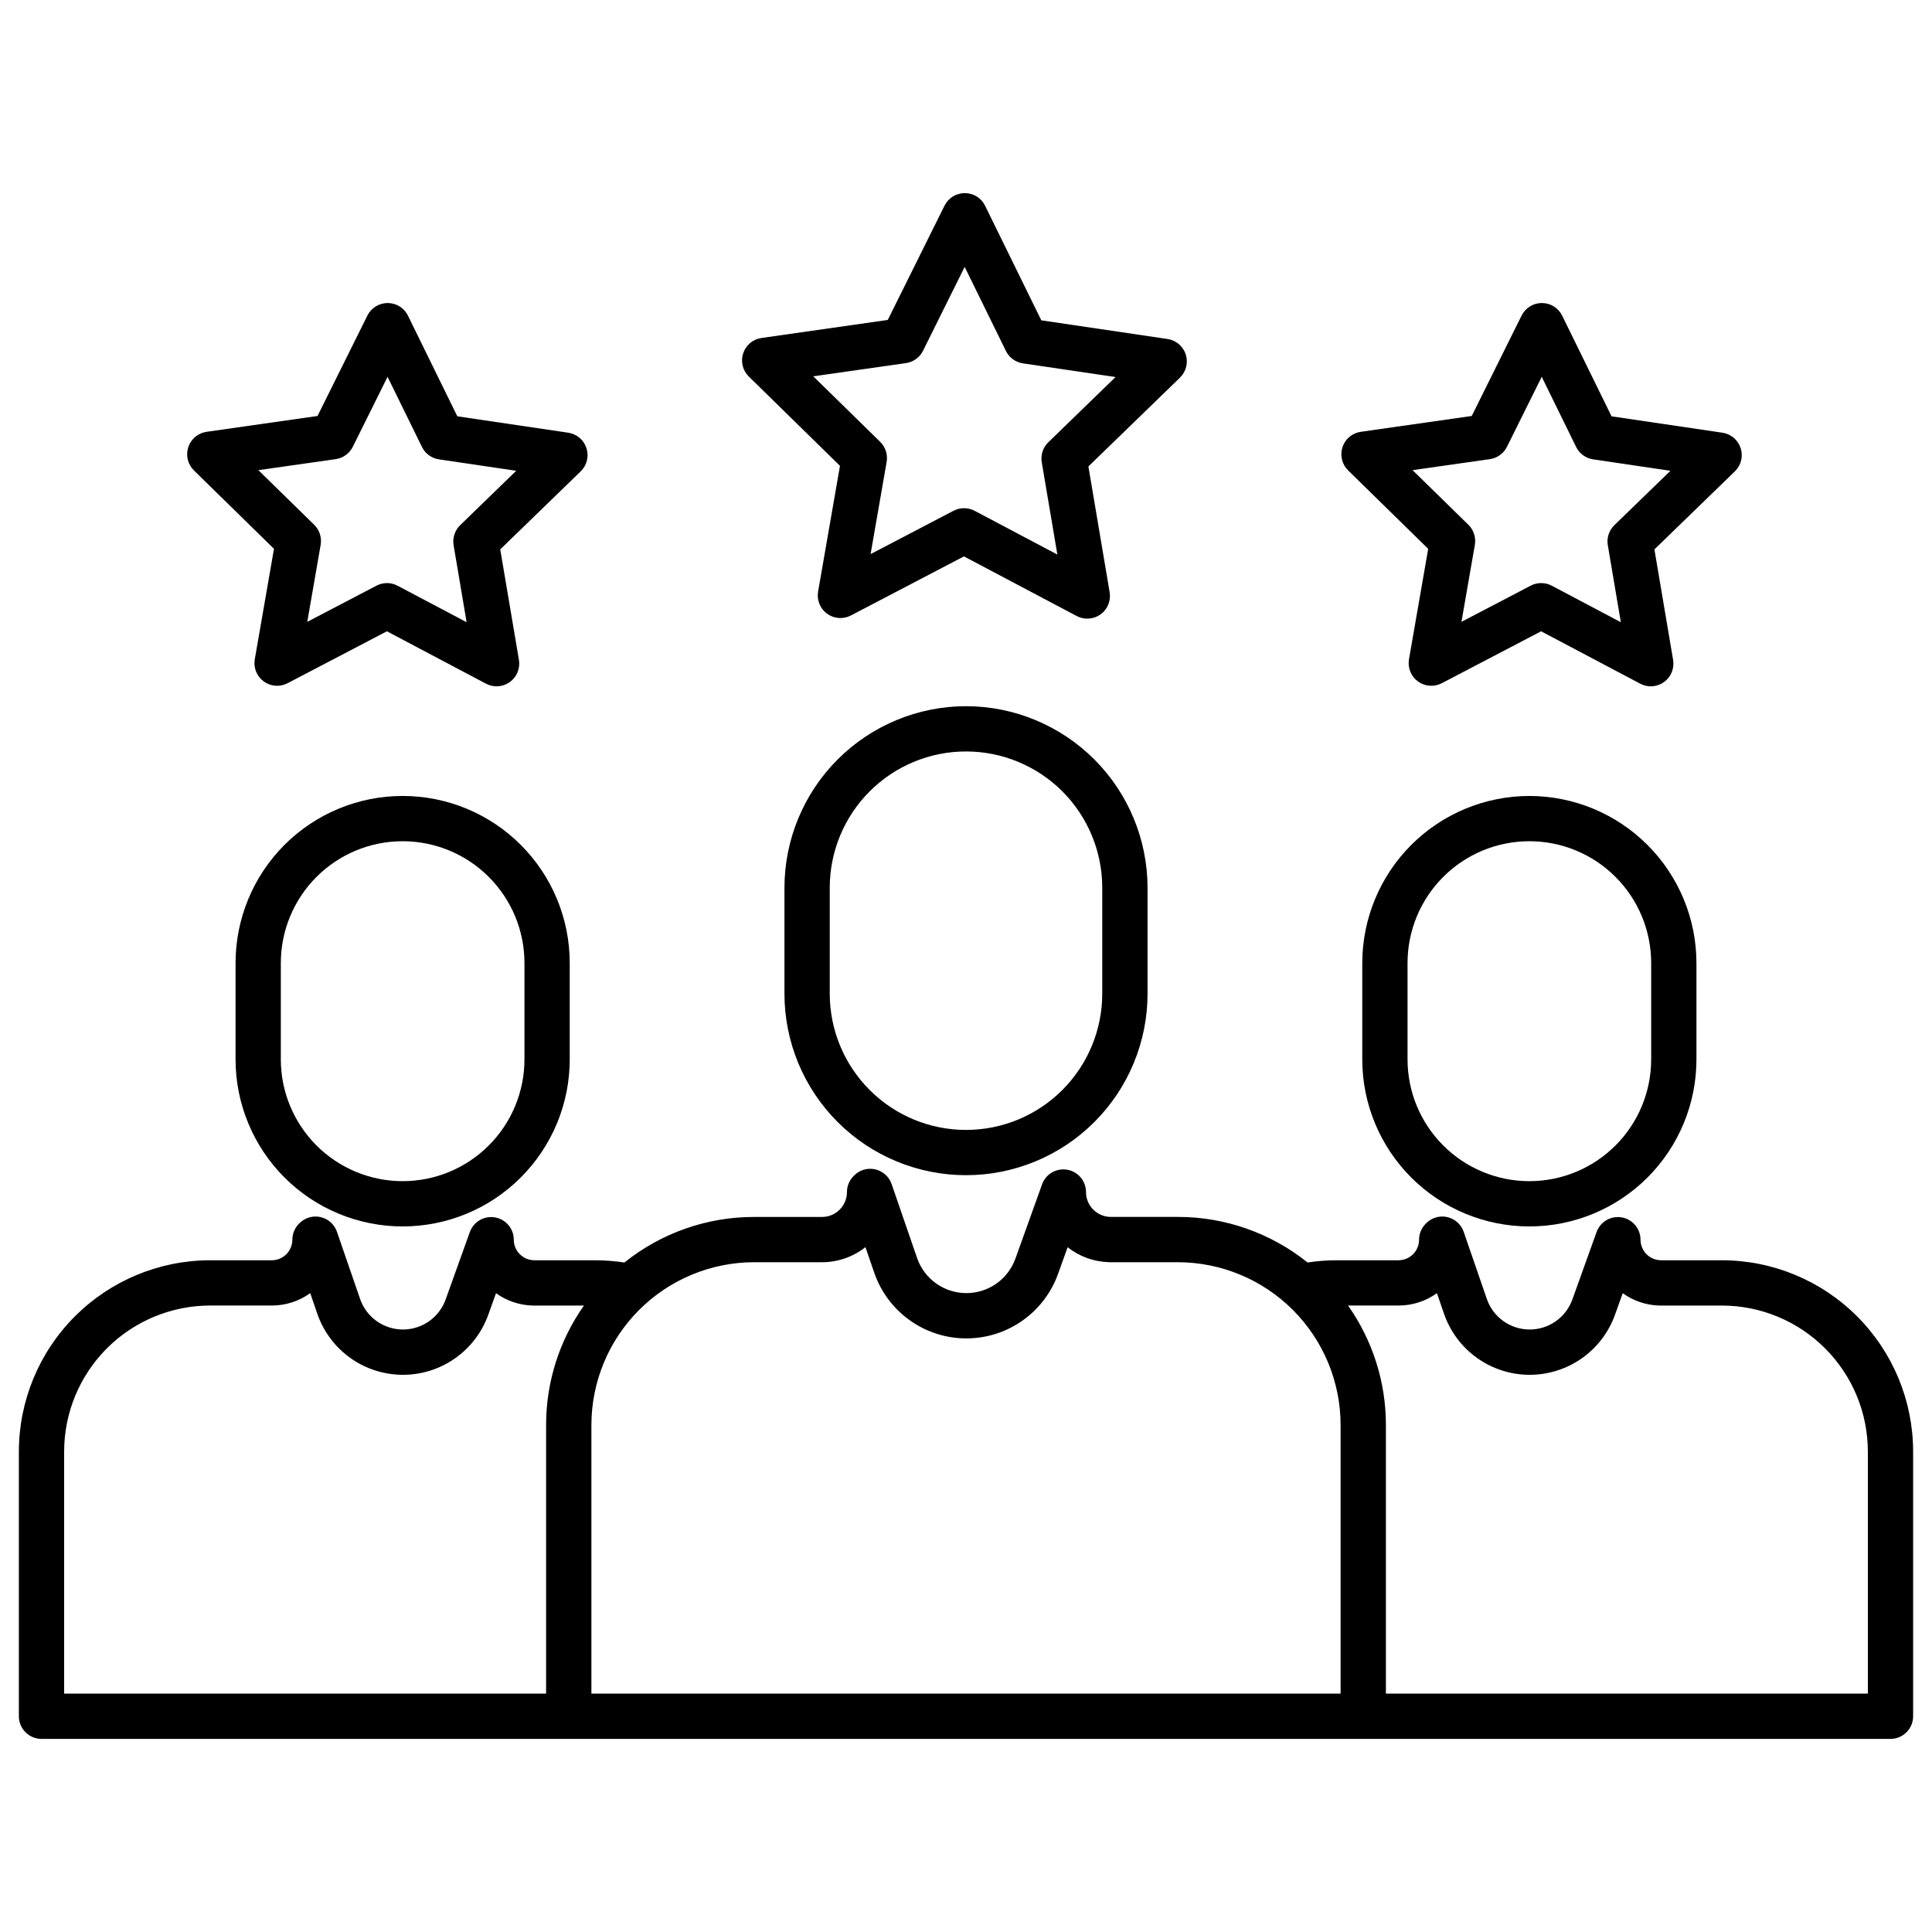 <svg width="65" height="65" viewBox="0 0 65 65" fill="none" xmlns="http://www.w3.org/2000/svg">
<path d="M28.26 15.673L27.524 19.902C27.5 20.042 27.515 20.186 27.568 20.317C27.621 20.449 27.71 20.564 27.825 20.647C27.94 20.731 28.076 20.781 28.218 20.792C28.359 20.802 28.501 20.773 28.627 20.707L32.431 18.719L36.226 20.726C36.351 20.792 36.493 20.822 36.635 20.812C36.776 20.802 36.913 20.753 37.028 20.67C37.143 20.587 37.233 20.473 37.286 20.341C37.34 20.21 37.356 20.066 37.333 19.926L36.618 15.693L39.699 12.705C39.8 12.606 39.873 12.48 39.907 12.342C39.941 12.204 39.937 12.06 39.893 11.924C39.849 11.789 39.769 11.669 39.66 11.577C39.552 11.485 39.42 11.425 39.279 11.405L35.034 10.777L33.143 6.923C33.081 6.795 32.984 6.688 32.863 6.612C32.743 6.537 32.603 6.497 32.461 6.497H32.459C32.318 6.497 32.179 6.536 32.058 6.611C31.938 6.686 31.84 6.793 31.777 6.92L29.868 10.764L25.619 11.371C25.478 11.391 25.346 11.45 25.237 11.541C25.128 11.633 25.047 11.753 25.003 11.888C24.958 12.023 24.953 12.168 24.987 12.306C25.02 12.444 25.092 12.57 25.194 12.669L28.26 15.673ZM30.48 12.216C30.602 12.198 30.719 12.151 30.819 12.079C30.919 12.006 31 11.911 31.055 11.8L32.455 8.979L33.842 11.806C33.897 11.917 33.977 12.013 34.077 12.086C34.177 12.159 34.293 12.207 34.415 12.225L37.531 12.685L35.27 14.879C35.181 14.965 35.115 15.071 35.076 15.188C35.038 15.306 35.029 15.431 35.049 15.553L35.574 18.658L32.79 17.185C32.681 17.128 32.559 17.097 32.436 17.097C32.312 17.097 32.191 17.126 32.081 17.184L29.29 18.642L29.83 15.54C29.851 15.418 29.842 15.293 29.804 15.175C29.766 15.058 29.701 14.951 29.612 14.865L27.362 12.661L30.48 12.216Z" fill="black"/>
<path d="M48.05 18.465L47.404 22.18C47.38 22.32 47.395 22.464 47.448 22.596C47.501 22.728 47.59 22.842 47.705 22.926C47.82 23.01 47.956 23.06 48.097 23.07C48.239 23.081 48.381 23.052 48.507 22.986L51.849 21.239L55.183 23.002C55.308 23.069 55.45 23.099 55.592 23.089C55.733 23.079 55.87 23.029 55.985 22.946C56.1 22.863 56.19 22.749 56.243 22.618C56.297 22.486 56.313 22.342 56.29 22.202L55.661 18.484L58.368 15.858C58.47 15.759 58.542 15.634 58.577 15.496C58.611 15.358 58.606 15.213 58.563 15.078C58.519 14.943 58.439 14.822 58.33 14.73C58.222 14.639 58.09 14.579 57.949 14.558L54.219 14.007L52.558 10.621C52.496 10.493 52.398 10.386 52.278 10.31C52.157 10.235 52.018 10.195 51.876 10.195H51.874C51.733 10.195 51.593 10.234 51.473 10.309C51.352 10.384 51.255 10.491 51.192 10.618L49.515 13.995L45.782 14.528C45.641 14.548 45.509 14.607 45.4 14.698C45.291 14.79 45.21 14.909 45.166 15.045C45.122 15.18 45.116 15.324 45.15 15.462C45.183 15.601 45.255 15.726 45.356 15.826L48.05 18.465ZM50.127 15.447C50.249 15.429 50.365 15.382 50.465 15.31C50.565 15.237 50.646 15.142 50.701 15.031L51.87 12.677L53.027 15.037C53.082 15.148 53.162 15.244 53.262 15.316C53.362 15.389 53.478 15.437 53.6 15.455L56.2 15.839L54.313 17.669C54.225 17.755 54.158 17.861 54.12 17.979C54.081 18.096 54.072 18.221 54.093 18.343L54.531 20.934L52.207 19.705C52.098 19.648 51.977 19.617 51.853 19.617C51.73 19.617 51.608 19.646 51.498 19.704L49.169 20.921L49.62 18.331C49.641 18.209 49.632 18.084 49.594 17.967C49.557 17.849 49.491 17.743 49.403 17.656L47.525 15.818L50.127 15.447Z" fill="black"/>
<path d="M9.218 18.465L8.572 22.18C8.548 22.32 8.563 22.465 8.616 22.596C8.669 22.728 8.758 22.842 8.873 22.926C8.988 23.01 9.124 23.06 9.266 23.071C9.407 23.081 9.549 23.052 9.675 22.986L13.017 21.239L16.351 23.002C16.477 23.069 16.619 23.099 16.76 23.089C16.902 23.079 17.038 23.029 17.153 22.946C17.269 22.863 17.358 22.749 17.412 22.618C17.466 22.486 17.482 22.342 17.459 22.202L16.83 18.484L19.537 15.858C19.639 15.759 19.711 15.634 19.745 15.496C19.78 15.358 19.775 15.213 19.731 15.078C19.688 14.943 19.607 14.822 19.499 14.73C19.39 14.639 19.258 14.579 19.118 14.558L15.386 14.006L13.726 10.621C13.663 10.493 13.566 10.386 13.446 10.31C13.325 10.235 13.186 10.195 13.044 10.195H13.042C12.9 10.195 12.761 10.234 12.641 10.309C12.52 10.384 12.423 10.491 12.36 10.618L10.683 13.995L6.95 14.528C6.809 14.548 6.677 14.607 6.568 14.698C6.459 14.79 6.378 14.91 6.334 15.045C6.29 15.18 6.284 15.324 6.318 15.463C6.351 15.601 6.423 15.726 6.524 15.826L9.218 18.465ZM11.295 15.447C11.417 15.429 11.533 15.382 11.634 15.31C11.734 15.238 11.815 15.142 11.87 15.031L13.039 12.678L14.196 15.037C14.25 15.148 14.331 15.244 14.431 15.317C14.53 15.389 14.646 15.437 14.769 15.455L17.368 15.839L15.482 17.669C15.393 17.755 15.327 17.861 15.289 17.979C15.25 18.096 15.241 18.221 15.261 18.343L15.699 20.934L13.376 19.706C13.267 19.648 13.145 19.617 13.022 19.617C12.898 19.617 12.777 19.646 12.667 19.704L10.338 20.921L10.788 18.331C10.809 18.209 10.8 18.084 10.762 17.967C10.725 17.849 10.659 17.743 10.571 17.656L8.693 15.818L11.295 15.447Z" fill="black"/>
<path d="M32.5 23.759C30.881 23.761 29.328 24.405 28.183 25.55C27.038 26.695 26.394 28.247 26.392 29.866V33.431C26.392 35.05 27.036 36.604 28.181 37.749C29.327 38.895 30.88 39.538 32.5 39.538C34.12 39.538 35.673 38.895 36.819 37.749C37.964 36.604 38.608 35.05 38.608 33.431V29.866C38.606 28.247 37.962 26.695 36.817 25.55C35.672 24.405 34.119 23.761 32.5 23.759ZM37.084 33.431C37.084 34.646 36.601 35.812 35.742 36.672C34.882 37.532 33.716 38.015 32.5 38.015C31.284 38.015 30.118 37.532 29.259 36.672C28.399 35.812 27.916 34.646 27.916 33.431V29.866C27.916 28.651 28.399 27.485 29.259 26.625C30.118 25.765 31.284 25.282 32.5 25.282C33.716 25.282 34.882 25.765 35.742 26.625C36.601 27.485 37.084 28.651 37.084 29.866V33.431Z" fill="black"/>
<path d="M51.454 26.779C49.963 26.781 48.534 27.373 47.48 28.427C46.426 29.481 45.834 30.91 45.832 32.401V35.641C45.832 37.132 46.424 38.561 47.479 39.616C48.533 40.67 49.963 41.262 51.454 41.262C52.945 41.262 54.374 40.67 55.429 39.616C56.483 38.561 57.075 37.132 57.075 35.641V32.401C57.074 30.91 56.481 29.481 55.427 28.427C54.373 27.373 52.944 26.781 51.454 26.779ZM55.552 35.64C55.552 36.727 55.12 37.77 54.352 38.538C53.583 39.307 52.541 39.739 51.454 39.739C50.367 39.739 49.324 39.307 48.556 38.538C47.787 37.77 47.355 36.727 47.355 35.64V32.401C47.355 31.314 47.787 30.271 48.556 29.503C49.324 28.734 50.367 28.302 51.454 28.302C52.541 28.302 53.583 28.734 54.352 29.503C55.12 30.271 55.552 31.314 55.552 32.401V35.64Z" fill="black"/>
<path d="M57.934 42.4H55.886C55.702 42.4 55.526 42.327 55.396 42.197C55.267 42.067 55.194 41.892 55.193 41.708C55.193 41.529 55.13 41.355 55.014 41.218C54.899 41.081 54.739 40.989 54.562 40.958C54.386 40.927 54.204 40.96 54.049 41.05C53.894 41.14 53.775 41.282 53.715 41.451L52.9 43.72C52.794 44.017 52.597 44.274 52.338 44.455C52.079 44.636 51.771 44.732 51.455 44.73C51.139 44.728 50.832 44.628 50.575 44.444C50.319 44.26 50.125 44 50.023 43.702L49.244 41.442C49.202 41.32 49.129 41.21 49.033 41.124C48.937 41.038 48.821 40.977 48.695 40.948C48.569 40.919 48.438 40.922 48.314 40.958C48.189 40.994 48.076 41.06 47.985 41.152L47.967 41.17C47.824 41.313 47.743 41.506 47.743 41.708C47.743 41.892 47.67 42.068 47.541 42.197C47.411 42.327 47.235 42.4 47.051 42.4H44.974C44.645 42.401 44.317 42.425 43.992 42.475C42.754 41.482 41.215 40.941 39.628 40.942H37.375C37.153 40.942 36.94 40.854 36.782 40.697C36.625 40.54 36.537 40.327 36.537 40.105C36.537 39.925 36.474 39.752 36.358 39.614C36.243 39.477 36.083 39.385 35.906 39.354C35.729 39.324 35.547 39.356 35.392 39.446C35.237 39.536 35.119 39.678 35.059 39.847L34.163 42.344C34.04 42.686 33.815 42.981 33.517 43.189C33.219 43.397 32.864 43.508 32.501 43.505C32.138 43.503 31.784 43.388 31.489 43.176C31.194 42.964 30.972 42.666 30.854 42.323L29.997 39.836C29.955 39.714 29.883 39.605 29.786 39.518C29.69 39.432 29.574 39.371 29.448 39.342C29.322 39.313 29.191 39.317 29.066 39.352C28.942 39.388 28.829 39.455 28.738 39.547L28.718 39.567C28.575 39.709 28.495 39.903 28.495 40.105C28.495 40.327 28.407 40.54 28.25 40.697C28.093 40.854 27.88 40.943 27.657 40.943H25.372C23.785 40.941 22.245 41.482 21.008 42.476C20.683 42.426 20.355 42.401 20.026 42.4H17.978C17.795 42.4 17.619 42.327 17.489 42.197C17.359 42.068 17.286 41.892 17.286 41.708C17.286 41.529 17.223 41.355 17.107 41.218C16.992 41.081 16.831 40.989 16.655 40.958C16.478 40.927 16.296 40.96 16.141 41.05C15.986 41.14 15.868 41.282 15.807 41.451L14.993 43.72C14.886 44.017 14.69 44.274 14.431 44.455C14.172 44.636 13.864 44.732 13.548 44.73C13.232 44.728 12.924 44.628 12.668 44.444C12.411 44.26 12.218 44 12.115 43.702L11.336 41.442C11.294 41.32 11.222 41.21 11.126 41.124C11.03 41.037 10.913 40.977 10.787 40.948C10.662 40.919 10.53 40.922 10.406 40.958C10.282 40.994 10.169 41.06 10.078 41.152L10.059 41.17C9.917 41.313 9.836 41.507 9.836 41.708C9.836 41.892 9.763 42.068 9.633 42.197C9.504 42.327 9.328 42.4 9.144 42.4H7.066C5.361 42.402 3.727 43.081 2.521 44.286C1.315 45.492 0.637 47.127 0.635 48.832V57.742C0.635 57.944 0.715 58.137 0.858 58.28C1.001 58.423 1.194 58.503 1.396 58.503H63.603C63.806 58.503 63.999 58.423 64.142 58.28C64.285 58.137 64.365 57.944 64.365 57.742V48.832C64.363 47.127 63.685 45.492 62.479 44.286C61.274 43.08 59.639 42.402 57.934 42.4ZM18.373 47.941V56.98H2.158V48.832C2.16 47.53 2.677 46.283 3.597 45.363C4.518 44.443 5.765 43.925 7.066 43.923H9.144C9.608 43.924 10.06 43.778 10.437 43.507L10.675 44.199C10.881 44.795 11.267 45.314 11.779 45.682C12.292 46.05 12.907 46.25 13.538 46.254C14.169 46.258 14.786 46.066 15.303 45.704C15.821 45.343 16.213 44.829 16.427 44.235L16.688 43.508C17.044 43.765 17.468 43.909 17.906 43.923C17.92 43.923 17.934 43.924 17.948 43.924H19.646C18.817 45.099 18.372 46.502 18.373 47.941ZM45.103 56.98H19.897V47.941C19.899 46.489 20.476 45.098 21.503 44.071C22.529 43.045 23.921 42.467 25.372 42.466H27.657C28.187 42.466 28.702 42.288 29.117 41.959L29.413 42.819C29.634 43.461 30.049 44.018 30.601 44.414C31.152 44.81 31.812 45.025 32.491 45.029C33.17 45.033 33.833 44.827 34.389 44.438C34.946 44.049 35.367 43.497 35.597 42.859L35.919 41.962C36.313 42.273 36.797 42.449 37.3 42.465C37.314 42.465 37.328 42.466 37.343 42.466H39.628C41.079 42.467 42.471 43.045 43.497 44.071C44.524 45.098 45.101 46.489 45.103 47.941L45.103 56.98ZM62.842 56.98H46.627V47.941C46.628 46.502 46.183 45.099 45.353 43.923H47.051C47.515 43.924 47.968 43.778 48.344 43.507L48.582 44.199C48.788 44.795 49.174 45.314 49.687 45.682C50.199 46.05 50.814 46.25 51.445 46.254C52.076 46.258 52.693 46.066 53.211 45.704C53.728 45.343 54.121 44.829 54.334 44.235L54.595 43.508C54.951 43.765 55.375 43.909 55.813 43.923C55.827 43.923 55.842 43.924 55.855 43.924H57.933C59.234 43.925 60.482 44.443 61.402 45.363C62.322 46.283 62.84 47.53 62.842 48.832V56.98Z" fill="black"/>
<path d="M7.925 32.401V35.64C7.925 36.379 8.07 37.11 8.353 37.792C8.635 38.474 9.049 39.093 9.571 39.615C10.093 40.138 10.713 40.552 11.395 40.834C12.077 41.117 12.808 41.262 13.546 41.262C14.284 41.262 15.015 41.117 15.698 40.834C16.38 40.552 16.999 40.138 17.521 39.615C18.043 39.093 18.457 38.474 18.74 37.792C19.023 37.11 19.168 36.379 19.168 35.64V32.401C19.168 30.91 18.576 29.48 17.521 28.425C16.467 27.371 15.037 26.779 13.546 26.779C12.055 26.779 10.626 27.371 9.571 28.425C8.517 29.48 7.925 30.91 7.925 32.401ZM17.645 32.401V35.64C17.645 36.727 17.213 37.77 16.444 38.538C15.676 39.307 14.633 39.739 13.546 39.739C12.459 39.739 11.417 39.307 10.648 38.538C9.88 37.77 9.448 36.727 9.448 35.64V32.401C9.448 31.314 9.88 30.271 10.648 29.503C11.417 28.734 12.459 28.302 13.546 28.302C14.633 28.302 15.676 28.734 16.444 29.503C17.213 30.271 17.645 31.314 17.645 32.401Z" fill="black"/>
</svg>
